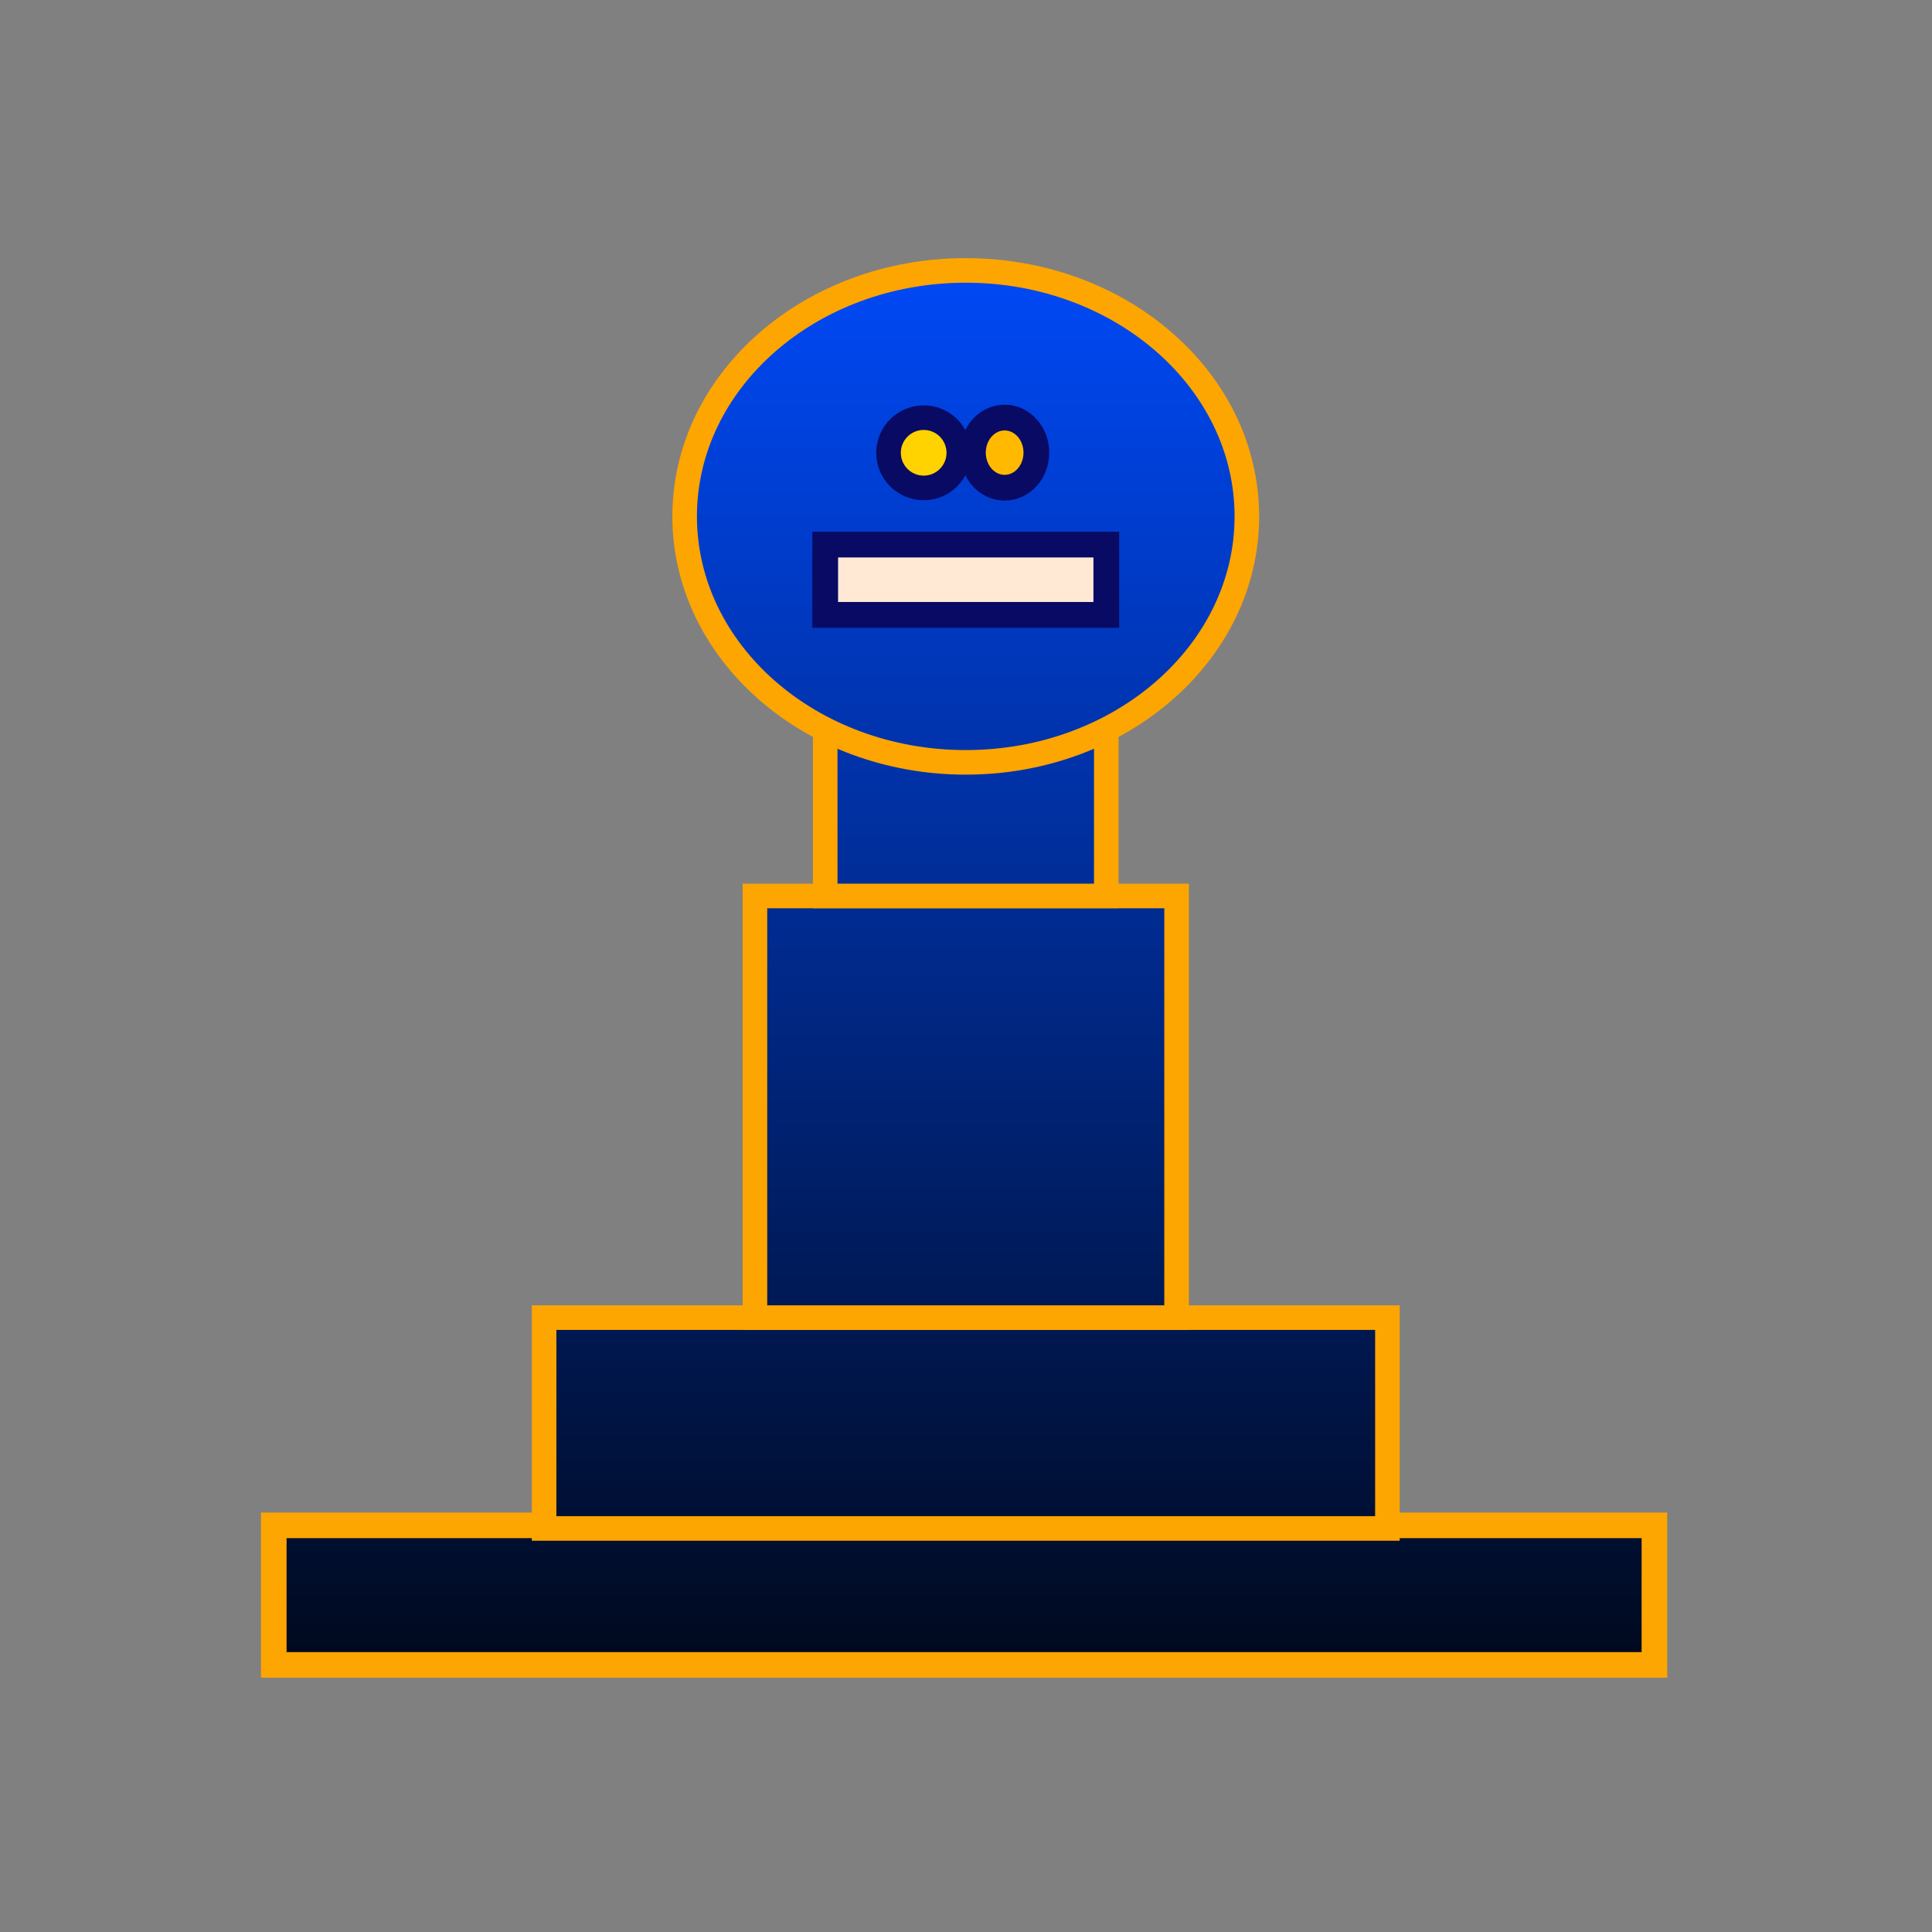 <?xml version="1.0" encoding="UTF-8" standalone="no"?>
<svg
   xmlns:dc="http://purl.org/dc/elements/1.1/"
   xmlns:cc="http://creativecommons.org/ns#"
   xmlns:rdf="http://www.w3.org/1999/02/22-rdf-syntax-ns#"
   xmlns:svg="http://www.w3.org/2000/svg"
   xmlns="http://www.w3.org/2000/svg"
   xmlns:xlink="http://www.w3.org/1999/xlink"
   version="1.1"
   id="svg2"
   viewBox="0 0 96 96"
   height="96"
   width="96">
  <rect x="0" y="0" width="96" height="96" fill="#808080" stroke="none"/>
  <defs
     id="defs4">
    <linearGradient
       id="linearGradient4634">
      <stop
         style="stop-color:#000000;stop-opacity:1;"
         offset="0"
         id="stop4636" />
      <stop
         style="stop-color:#004afa;stop-opacity:1"
         offset="1"
         id="stop4638" />
    </linearGradient>
    <linearGradient
       id="linearGradient4628">
      <stop
         style="stop-color:#000000;stop-opacity:1;"
         offset="0"
         id="stop4630" />
      <stop
         style="stop-color:#004afa;stop-opacity:1"
         offset="1"
         id="stop4632" />
    </linearGradient>
    <linearGradient
       id="linearGradient4622">
      <stop
         style="stop-color:#000000;stop-opacity:1;"
         offset="0"
         id="stop4624" />
      <stop
         style="stop-color:#004afa;stop-opacity:1"
         offset="1"
         id="stop4626" />
    </linearGradient>
    <linearGradient
       id="linearGradient4616">
      <stop
         style="stop-color:#000000;stop-opacity:1;"
         offset="0"
         id="stop4618" />
      <stop
         style="stop-color:#004afa;stop-opacity:1"
         offset="1"
         id="stop4620" />
    </linearGradient>
    <linearGradient
       id="linearGradient4600">
      <stop
         id="stop4602"
         offset="0"
         style="stop-color:#000000;stop-opacity:1;" />
      <stop
         id="stop4604"
         offset="1"
         style="stop-color:#004afa;stop-opacity:1" />
    </linearGradient>
    <linearGradient
       gradientUnits="userSpaceOnUse"
       y2="968.362"
       x2="48"
       y1="1048.362"
       x1="48"
       id="linearGradient4606"
       xlink:href="#linearGradient4600" />
    <linearGradient
       gradientUnits="userSpaceOnUse"
       y2="968.362"
       x2="48"
       y1="1048.362"
       x1="48"
       id="linearGradient4608"
       xlink:href="#linearGradient4634" />
    <linearGradient
       gradientUnits="userSpaceOnUse"
       y2="968.362"
       x2="48"
       y1="1048.362"
       x1="48"
       id="linearGradient4610"
       xlink:href="#linearGradient4628" />
    <linearGradient
       gradientUnits="userSpaceOnUse"
       y2="968.362"
       x2="48"
       y1="1048.362"
       x1="48"
       id="linearGradient4612"
       xlink:href="#linearGradient4622" />
    <linearGradient
       gradientUnits="userSpaceOnUse"
       y2="968.362"
       x2="48"
       y1="1048.362"
       x1="48"
       id="linearGradient4614"
       xlink:href="#linearGradient4616" />
  </defs>
  <g
     transform="translate(0,-956.362)"
     id="layer1">
    <rect
       y="1032.156"
       x="13.604"
       height="6.934"
       width="68.603"
       id="rect4392"
       style="fill:url(#linearGradient4606);fill-opacity:1;stroke:#fda500;stroke-width:1.272;stroke-linejoin:miter;stroke-miterlimit:4;stroke-dasharray:none;stroke-opacity:1" />
    <rect
       y="1021.834"
       x="27.036"
       height="10.476"
       width="41.904"
       id="rect4533"
       style="fill:url(#linearGradient4608);fill-opacity:1;stroke:#fda500;stroke-width:1.222;stroke-linejoin:miter;stroke-miterlimit:4;stroke-dasharray:none;stroke-opacity:1" />
    <rect
       y="1000.882"
       x="37.512"
       height="20.952"
       width="20.952"
       id="rect4535"
       style="fill:url(#linearGradient4610);fill-opacity:1;stroke:#fda500;stroke-width:1.222;stroke-linejoin:miter;stroke-miterlimit:4;stroke-dasharray:none;stroke-opacity:1" />
    <rect
       y="990.406"
       x="41.004"
       height="10.476"
       width="13.968"
       id="rect4537"
       style="fill:url(#linearGradient4612);fill-opacity:1;stroke:#fda500;stroke-width:1.222;stroke-linejoin:miter;stroke-miterlimit:4;stroke-dasharray:none;stroke-opacity:1" />
    <ellipse
       ry="12.222"
       rx="13.968"
       cy="982.021"
       cx="47.988"
       id="path4539"
       style="fill:url(#linearGradient4614);fill-opacity:1;stroke:#fda500;stroke-width:1.222;stroke-linejoin:miter;stroke-miterlimit:4;stroke-dasharray:none;stroke-opacity:1" />
    <ellipse
       ry="1.743"
       rx="1.577"
       cy="978.854"
       cx="49.92"
       id="path4552"
       style="fill:#ffba00;fill-opacity:1;stroke:#080a64;stroke-width:1.279;stroke-linejoin:miter;stroke-miterlimit:4;stroke-dasharray:none;stroke-opacity:1" />
    <circle
       r="1.746"
       cy="978.861"
       cx="45.897"
       id="path4556"
       style="fill:#ffd300;fill-opacity:1;stroke:#080a64;stroke-width:1.222;stroke-linejoin:miter;stroke-miterlimit:4;stroke-dasharray:none;stroke-opacity:1" />
    <rect
       y="983.422"
       x="41.004"
       height="3.492"
       width="13.968"
       id="rect4558"
       style="fill:#ffe9d5;fill-opacity:1;stroke:#080a64;stroke-width:1.279;stroke-linejoin:miter;stroke-miterlimit:4;stroke-dasharray:none;stroke-opacity:1" />
  </g>
</svg>
